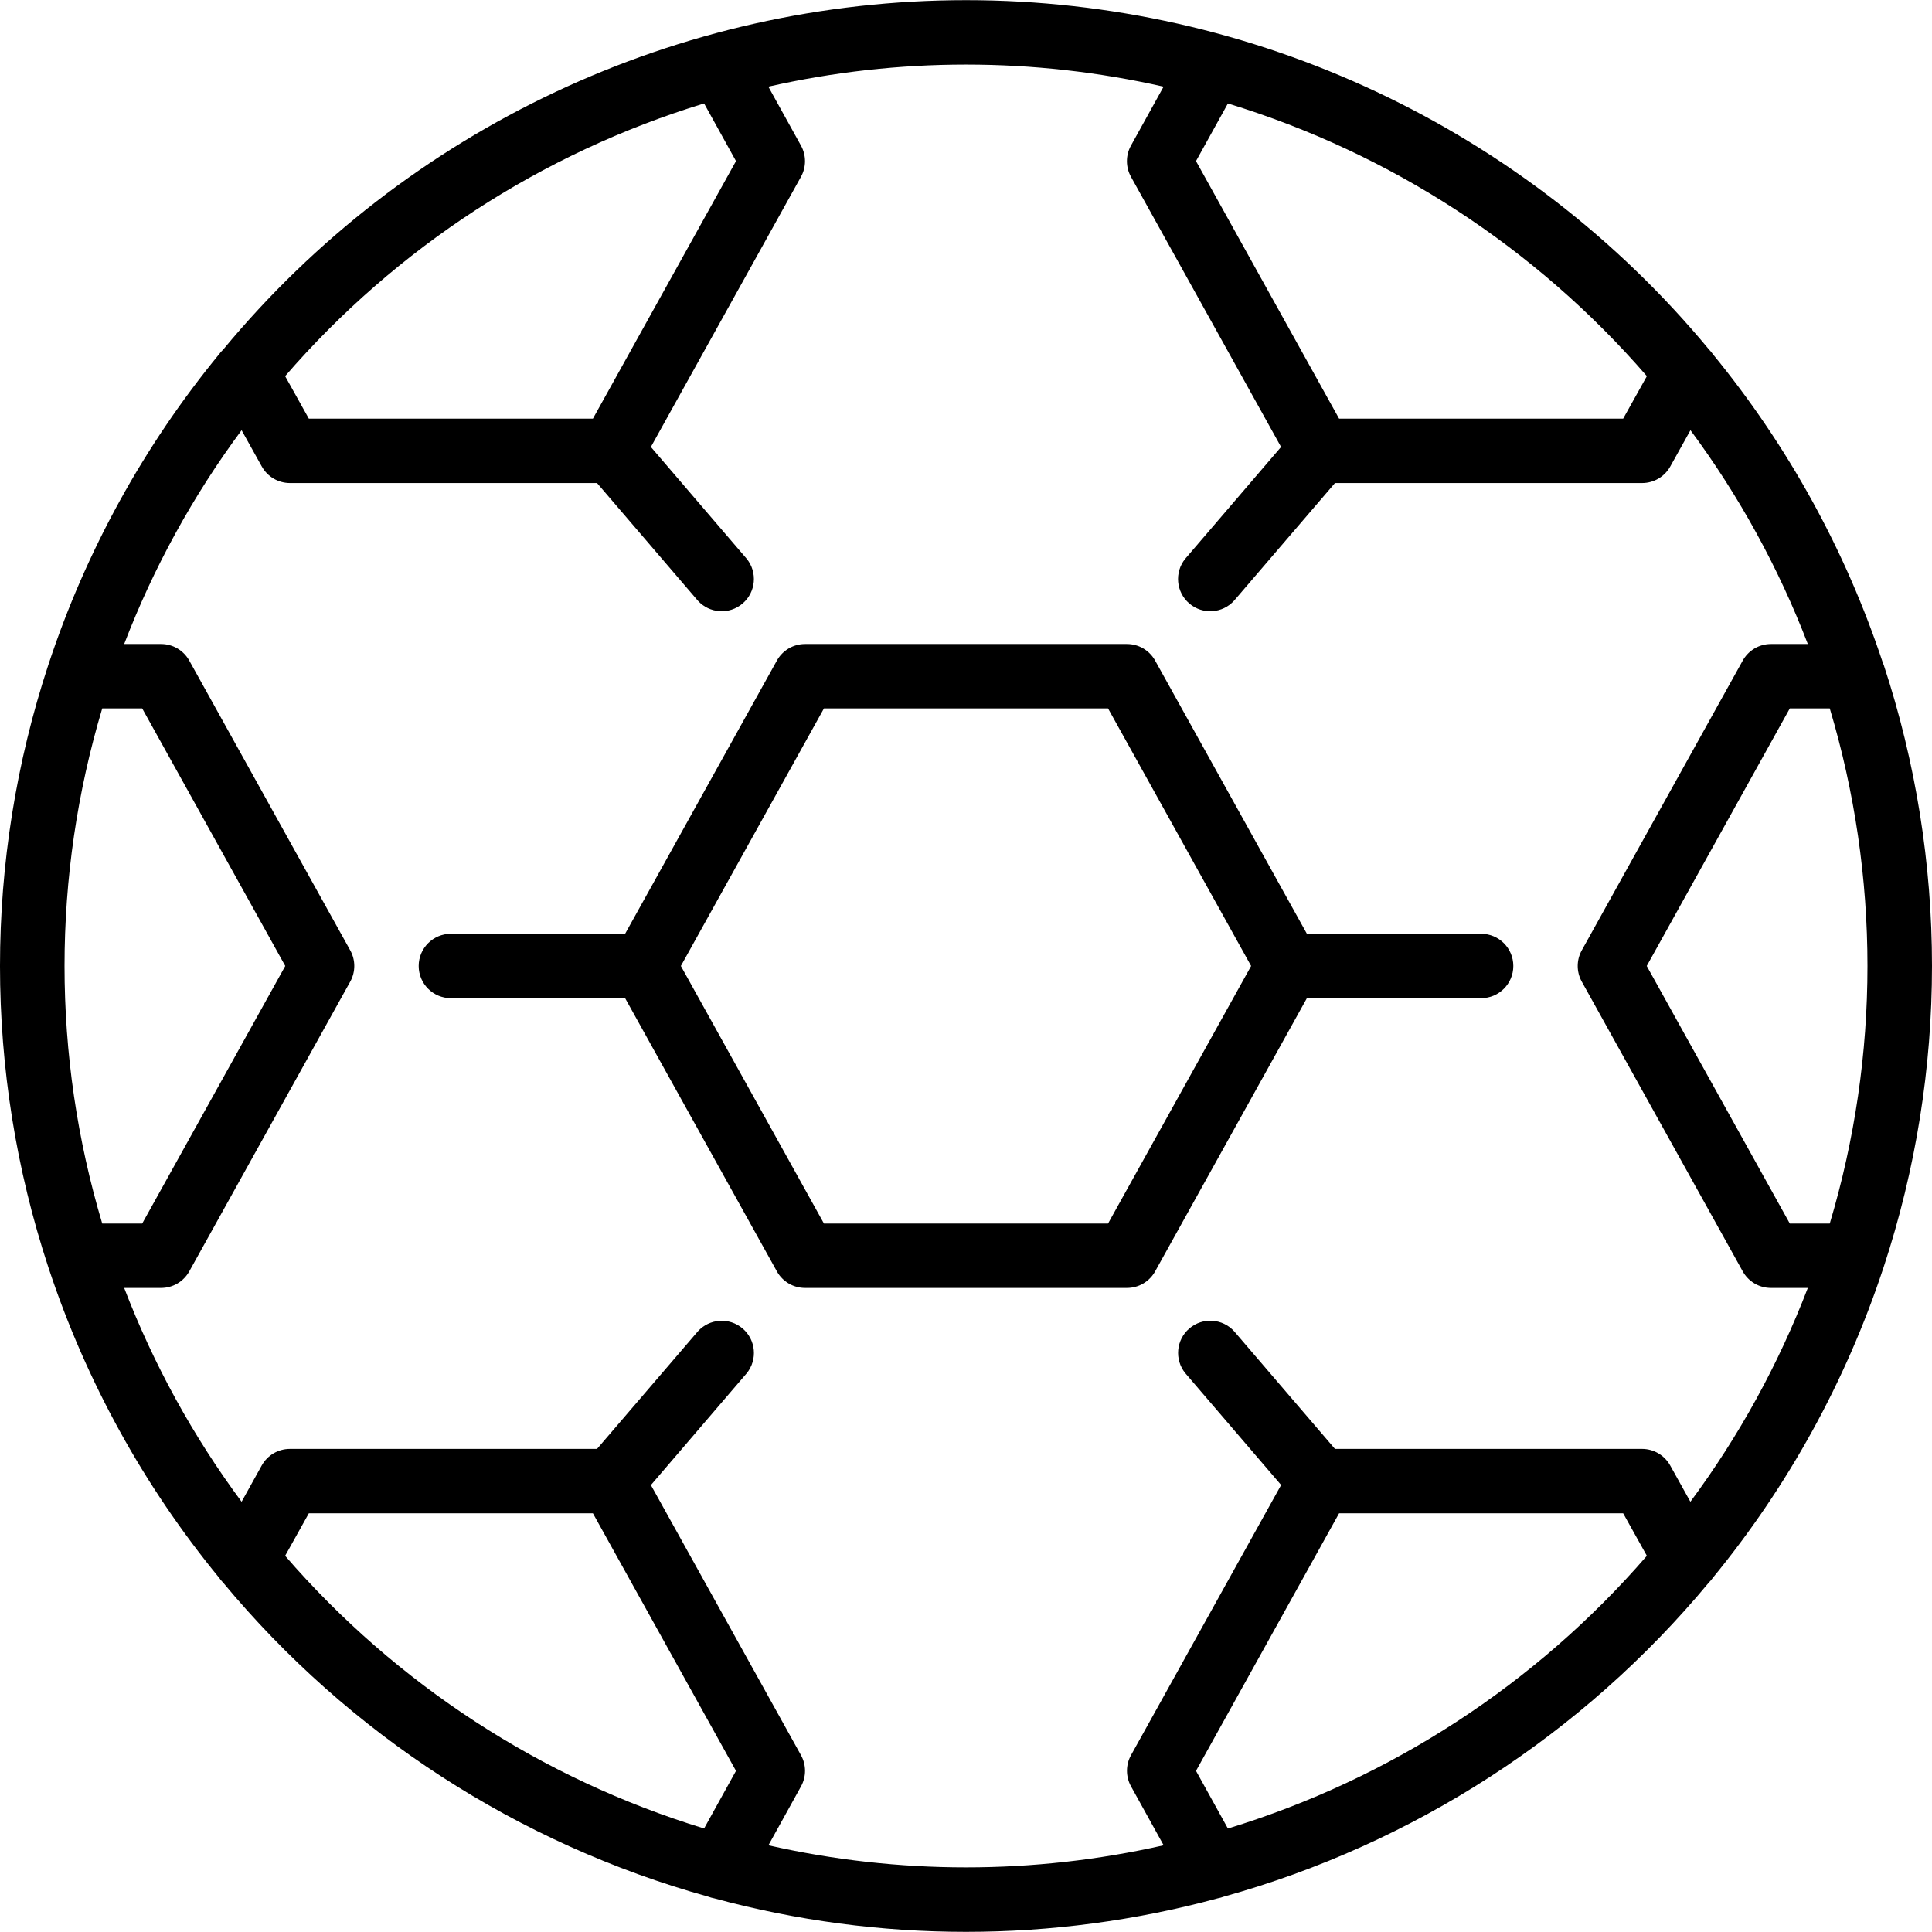 <?xml version="1.0" encoding="iso-8859-1"?>
<!-- Generator: Adobe Illustrator 21.0.0, SVG Export Plug-In . SVG Version: 6.00 Build 0)  -->
<svg version="1.1" id="Capa_1" xmlns="http://www.w3.org/2000/svg" xmlns:xlink="http://www.w3.org/1999/xlink" x="0px" y="0px"
	 viewBox="0 0 512.071 512.071" style="enable-background:new 0 0 512.071 512.071;" xml:space="preserve">
<g transform="translate(-1)">
	<g>
		<g>
			<path d="M393.569,247.497h-46.182l-40.226-72.414c-1.506-2.707-4.36-4.386-7.458-4.386h-85.333c-3.098,0-5.953,1.679-7.458,4.386
				l-40.226,72.414h-46.182c-4.713,0-8.533,3.82-8.533,8.533s3.82,8.533,8.533,8.533h46.182l40.226,72.414
				c1.506,2.707,4.36,4.386,7.458,4.386h85.333c3.098,0,5.953-1.679,7.458-4.386l40.226-72.414h46.182
				c4.713,0,8.533-3.82,8.533-8.533S398.282,247.497,393.569,247.497z M294.684,324.297h-75.298l-37.922-68.267l37.922-68.267
				h75.298l37.922,68.267L294.684,324.297z"/>
			<path d="M500.253,176.158c-0.085-0.102-0.111-0.239-0.162-0.341c-9.867-29.844-25.149-57.615-45.082-81.92
				c-0.295-0.444-0.635-0.856-1.016-1.229C405.427,34,333.232,0.041,257.07,0.041S108.712,34,60.146,92.668
				c-0.404,0.37-0.767,0.782-1.084,1.229c-19.945,24.302-35.239,52.073-45.116,81.92c-0.051,0.119-0.077,0.256-0.128,0.375
				c-17.091,51.865-17.091,107.845,0,159.71c0.051,0.12,0.077,0.256,0.128,0.375c9.881,29.835,25.175,57.594,45.116,81.886
				c0.295,0.444,0.635,0.856,1.015,1.229c33.4,40.245,78.303,69.32,128.691,83.328c0.484,0.185,0.984,0.325,1.493,0.418
				c43.72,11.856,89.809,11.856,133.53,0c0.515-0.092,1.021-0.232,1.51-0.418c50.378-14.01,95.272-43.082,128.666-83.32
				c0.39-0.375,0.739-0.789,1.041-1.237c19.945-24.302,35.239-52.073,45.116-81.92c0.051-0.12,0.077-0.256,0.128-0.375
				C517.344,284.003,517.344,228.023,500.253,176.158z M326.454,27.422c43.077,13.168,81.565,38.219,111.044,72.277l-6.281,11.264
				H355.92l-37.922-68.267L326.454,27.422z M187.617,27.414l8.457,15.283l-37.922,68.267H82.853l-6.281-11.264
				C106.051,65.638,144.539,40.584,187.617,27.414z M18.102,256.03c-0.003-23.12,3.363-46.117,9.993-68.267h10.59l37.922,68.267
				l-37.922,68.267h-10.59C21.465,302.147,18.099,279.15,18.102,256.03z M187.617,484.638
				c-43.076-13.168-81.565-38.219-111.044-72.277l6.281-11.264h75.298l37.922,68.267L187.617,484.638z M326.454,484.647
				l-8.456-15.283l37.922-68.267h75.298l6.281,11.264C408.02,446.422,369.532,471.477,326.454,484.647z M449.035,398.033
				l-5.359-9.626c-1.505-2.699-4.351-4.373-7.441-4.378h-81.408l-26.701-31.155c-3.098-3.437-8.371-3.779-11.887-0.77
				c-3.516,3.009-3.993,8.272-1.075,11.863l25.395,29.628l-39.782,71.603c-1.428,2.574-1.428,5.703,0,8.277l8.644,15.616
				c-34.482,7.806-70.273,7.806-104.754,0l8.635-15.599c1.428-2.574,1.428-5.703,0-8.277l-39.782-71.603l25.395-29.628
				c2.918-3.592,2.441-8.854-1.075-11.863s-8.789-2.667-11.887,0.77l-26.709,31.138H77.835c-3.096-0.002-5.95,1.673-7.458,4.378
				l-5.342,9.626c-12.898-17.39-23.368-36.455-31.121-56.67h9.788c3.098,0,5.953-1.679,7.458-4.386l42.667-76.8
				c1.434-2.579,1.434-5.716,0-8.294l-42.667-76.8c-1.506-2.707-4.36-4.386-7.458-4.386h-9.788
				c7.753-20.215,18.223-39.28,31.121-56.67l5.359,9.626c1.505,2.699,4.351,4.373,7.441,4.378h81.408l26.701,31.155
				c3.098,3.437,8.371,3.779,11.887,0.77c3.516-3.009,3.993-8.272,1.075-11.863l-25.395-29.628l39.782-71.603
				c1.428-2.574,1.428-5.703,0-8.277l-8.644-15.616c34.482-7.806,70.273-7.806,104.755,0l-8.644,15.616
				c-1.428,2.574-1.428,5.703,0,8.277l39.782,71.603l-25.395,29.628c-2.918,3.592-2.441,8.854,1.075,11.863
				c3.516,3.009,8.789,2.667,11.887-0.77l26.718-31.155h81.408c3.096,0.002,5.95-1.673,7.458-4.378l5.359-9.626
				c12.892,17.391,23.356,36.456,31.104,56.67h-9.788c-3.098,0-5.953,1.679-7.458,4.386l-42.667,76.8
				c-1.434,2.579-1.434,5.716,0,8.294l42.667,76.8c1.506,2.707,4.36,4.386,7.458,4.386h9.788
				C472.403,361.578,461.933,380.643,449.035,398.033z M485.976,324.297h-10.59l-37.922-68.267l37.922-68.267h10.59
				c6.629,22.149,9.995,45.147,9.993,68.267C495.972,279.15,492.605,302.147,485.976,324.297z"/>
		</g>
	</g>
</g>
<g>
</g>
<g>
</g>
<g>
</g>
<g>
</g>
<g>
</g>
<g>
</g>
<g>
</g>
<g>
</g>
<g>
</g>
<g>
</g>
<g>
</g>
<g>
</g>
<g>
</g>
<g>
</g>
<g>
</g>
</svg>
